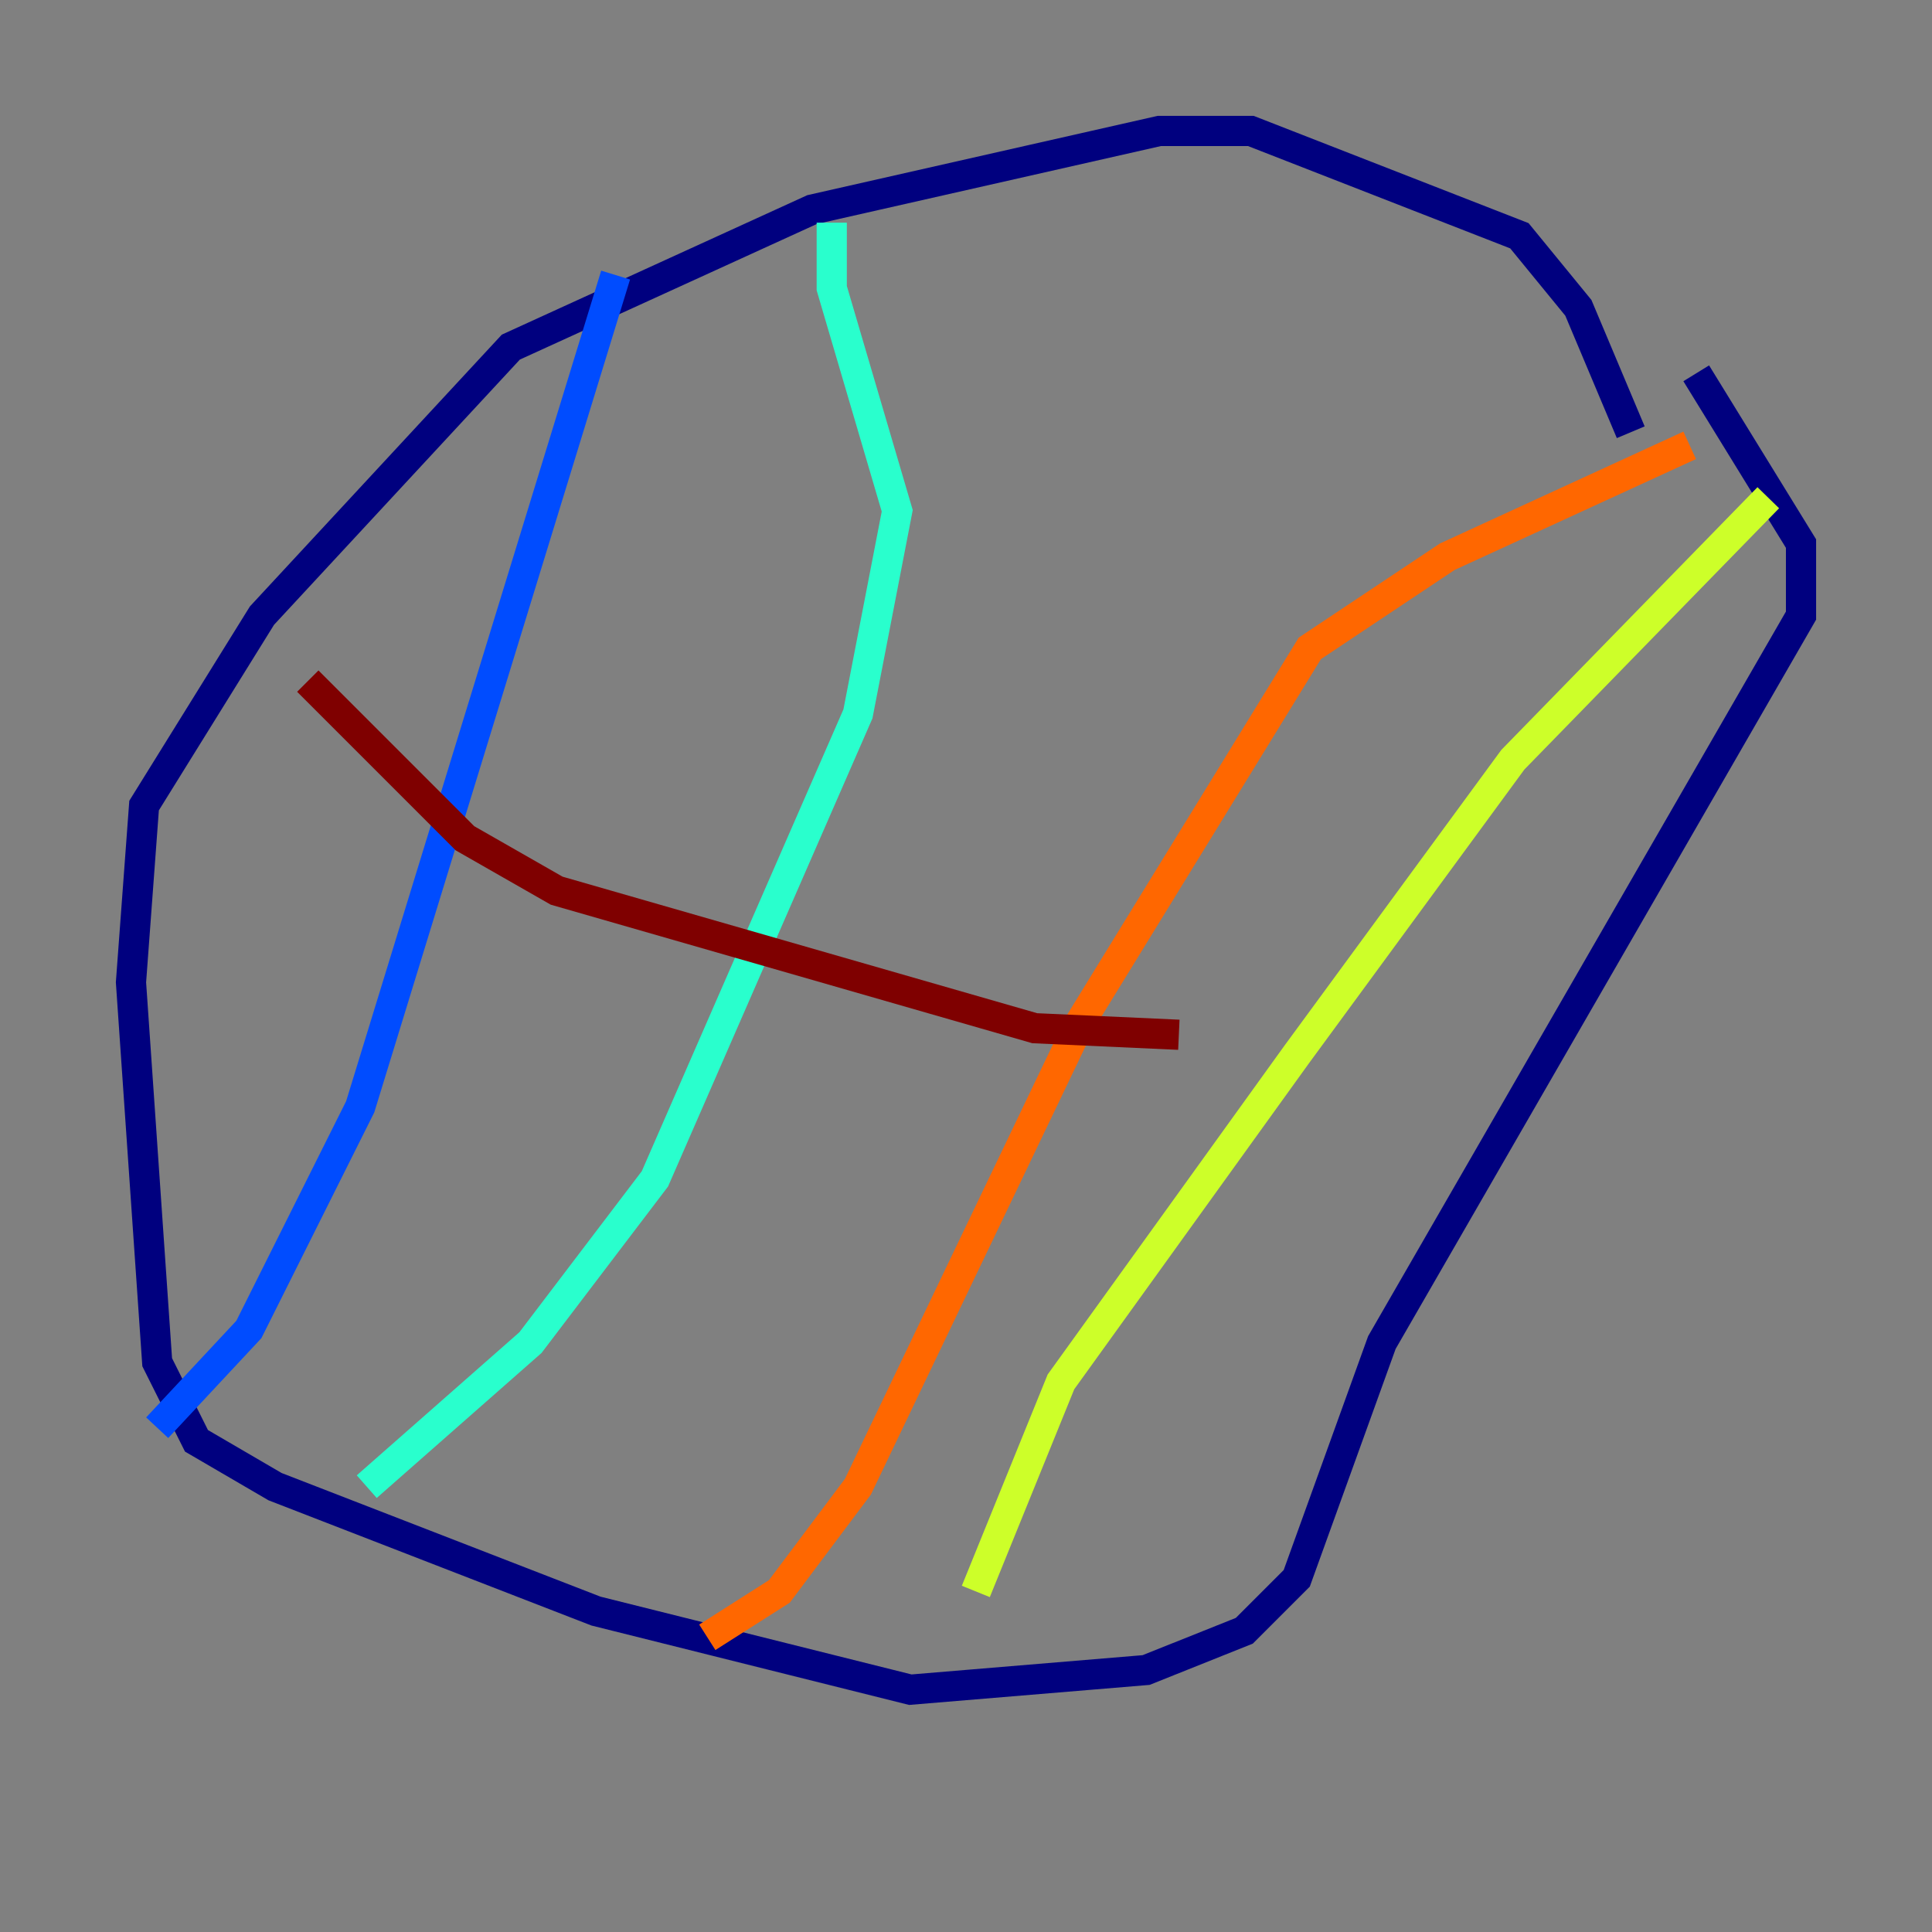 <?xml version="1.0" encoding="utf-8" ?>
<svg baseProfile="tiny" height="128" version="1.2" viewBox="0,0,128,128" width="128" xmlns="http://www.w3.org/2000/svg" xmlns:ev="http://www.w3.org/2001/xml-events" xmlns:xlink="http://www.w3.org/1999/xlink"><rect x="0" y="0" width="128" height="128" fill="#808080" stroke="none"/><defs /><polyline fill="none" points="108.041,28.637 104.57,20.393 100.664,15.62 82.875,8.678 76.8,8.678 53.803,13.885 33.844,22.997 17.356,40.786 9.546,53.37 8.678,65.085 10.414,90.251 13.017,95.458 18.224,98.495 39.485,106.739 60.312,111.946 75.932,110.644 82.441,108.041 85.912,104.57 91.552,88.949 119.322,40.786 119.322,36.014 112.38,24.732" stroke="#00007f" stroke-width="2" /><polyline fill="none" points="40.786,18.224 23.864,73.329 16.488,88.081 10.414,94.59" stroke="#004cff" stroke-width="2" /><polyline fill="none" points="55.105,14.752 55.105,19.091 59.444,33.844 56.841,47.295 43.39,78.102 35.146,88.949 24.298,98.495" stroke="#29ffcd" stroke-width="2" /><polyline fill="none" points="117.153,32.976 100.231,50.332 85.912,69.858 70.291,91.552 64.651,105.437" stroke="#cdff29" stroke-width="2" /><polyline fill="none" points="111.946,29.505 95.891,36.881 86.78,42.956 71.593,67.688 56.841,98.495 51.634,105.437 46.861,108.475" stroke="#ff6700" stroke-width="2" /><polyline fill="none" points="20.393,45.125 30.807,55.539 36.881,59.01 68.556,68.122 78.102,68.556" stroke="#7f0000" stroke-width="2" /></svg>